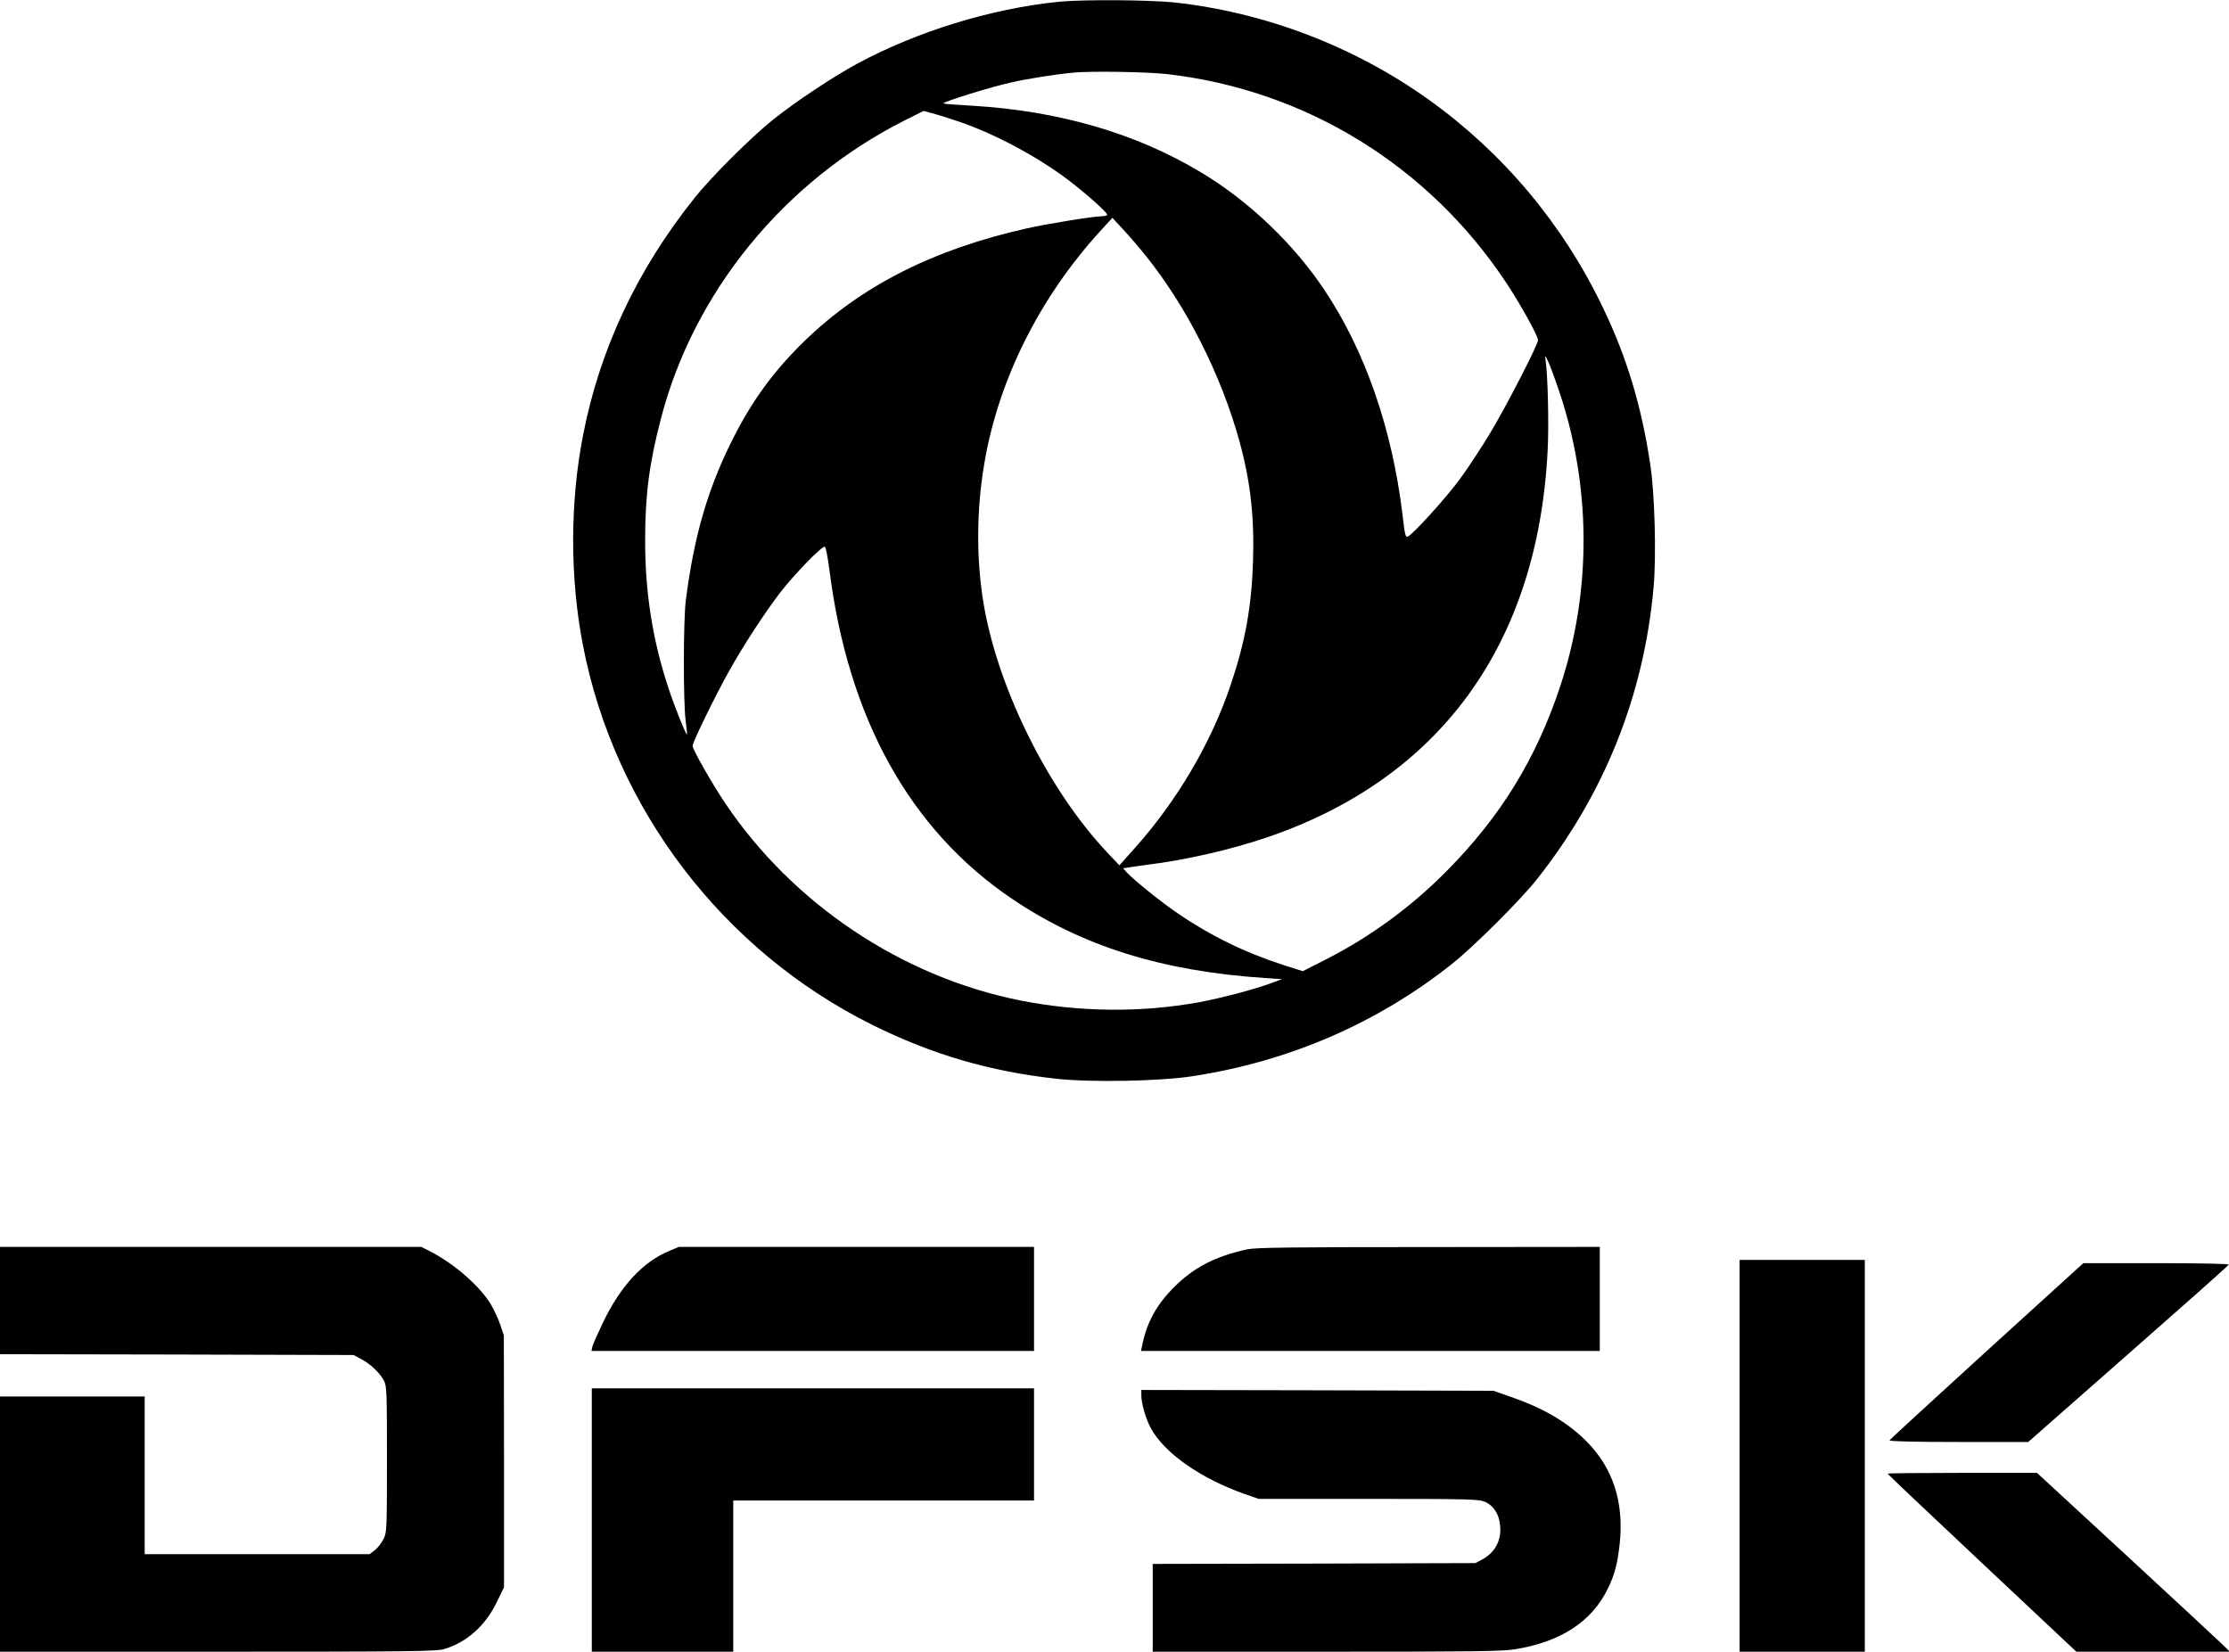 <?xml version="1.0" standalone="no"?>
<!DOCTYPE svg PUBLIC "-//W3C//DTD SVG 20010904//EN"
        "http://www.w3.org/TR/2001/REC-SVG-20010904/DTD/svg10.dtd">
<svg version="1.0" xmlns="http://www.w3.org/2000/svg"
     width="1371pt" height="1016pt" viewBox="0 0 1371 1016"
     preserveAspectRatio="xMidYMid meet">
    <g transform="translate(0,1016) scale(0.1,-0.1)"
       fill="#000000" stroke="none">
        <path d="M6510 10149 c-418 -43 -871 -183 -1238 -381 -151 -82 -378 -233 -517
-344 -137 -110 -375 -347 -481 -479 -356 -445 -585 -933 -688 -1463 -81 -418
-81 -876 0 -1294 195 -1004 861 -1876 1779 -2332 368 -183 725 -287 1135 -332
215 -23 634 -15 835 16 593 91 1135 325 1595 690 130 103 421 392 522 520 417
526 660 1135 719 1800 17 193 7 575 -21 755 -54 359 -144 658 -291 963 -246
514 -614 952 -1074 1281 -459 327 -1004 535 -1562 596 -155 16 -565 19 -713 4z
m670 -445 c852 -98 1608 -564 2085 -1284 88 -133 195 -326 195 -352 0 -28
-195 -407 -294 -571 -52 -87 -134 -212 -183 -279 -82 -113 -285 -338 -323
-358 -15 -8 -19 7 -34 138 -64 526 -230 1005 -479 1377 -188 283 -465 548
-757 723 -400 242 -879 381 -1415 412 -92 5 -170 11 -172 14 -8 8 297 103 417
129 101 23 273 50 380 60 108 11 458 5 580 -9z m-1270 -296 c217 -76 467 -210
655 -351 106 -79 245 -203 245 -218 0 -5 -15 -9 -32 -9 -50 0 -334 -46 -463
-75 -574 -129 -1014 -352 -1364 -690 -197 -191 -334 -380 -461 -640 -143 -293
-223 -576 -272 -960 -15 -124 -16 -617 -1 -735 6 -47 10 -86 8 -88 -5 -5 -75
169 -111 278 -99 296 -146 591 -146 915 0 279 25 475 98 753 202 776 756 1455
1492 1828 l123 62 72 -20 c40 -11 110 -34 157 -50z m1138 -822 c252 -314 463
-732 576 -1142 67 -245 92 -463 83 -738 -9 -279 -48 -495 -138 -761 -119 -353
-326 -706 -585 -997 l-99 -111 -79 84 c-359 382 -667 1003 -755 1519 -47 277
-46 581 4 873 86 509 339 1016 711 1424 l76 83 66 -71 c37 -40 100 -113 140
-163z m2533 -806 c207 -595 212 -1249 15 -1843 -147 -443 -365 -798 -694
-1131 -221 -224 -470 -406 -743 -546 l-146 -74 -119 38 c-233 75 -447 179
-649 317 -99 67 -268 203 -314 252 l-23 26 33 5 c19 3 72 11 119 17 235 29
512 93 730 167 1067 362 1668 1188 1729 2378 9 162 1 483 -14 569 -8 46 29
-37 76 -175z m-4480 -1122 c115 -916 495 -1602 1124 -2027 430 -291 922 -445
1555 -487 l105 -7 -65 -24 c-101 -38 -302 -91 -445 -118 -356 -65 -738 -61
-1100 11 -727 145 -1398 593 -1815 1214 -81 121 -200 329 -200 352 0 23 139
308 226 463 86 154 215 352 312 479 87 113 258 289 275 283 6 -2 18 -61 28
-139z"/>
        <path d="M0 2160 l0 -330 1088 -2 1087 -3 45 -24 c57 -30 116 -85 141 -133 18
-35 19 -63 19 -484 0 -435 -1 -449 -21 -491 -12 -24 -36 -55 -53 -68 l-33 -25
-691 0 -692 0 0 485 0 485 -445 0 -445 0 0 -785 0 -785 1338 0 c1195 0 1344 2
1393 16 139 41 253 142 324 288 l45 92 0 774 -1 775 -22 66 c-12 36 -38 92
-57 124 -68 114 -228 253 -377 329 l-52 26 -1296 0 -1295 0 0 -330z"/>
        <path d="M4118 2466 c-164 -67 -303 -218 -412 -447 -30 -63 -58 -126 -62 -141
l-6 -28 1361 0 1361 0 0 320 0 320 -1092 0 -1093 0 -57 -24z"/>
        <path d="M7671 2475 c-197 -43 -330 -112 -451 -234 -107 -107 -167 -217 -195
-358 l-7 -33 1411 0 1411 0 0 320 0 320 -1052 -1 c-859 0 -1065 -3 -1117 -14z"/>
        <path d="M10700 1205 l0 -1205 385 0 385 0 0 1205 0 1205 -385 0 -385 0 0
-1205z"/>
        <path d="M12220 1850 c-327 -298 -596 -545 -598 -550 -2 -6 153 -10 425 -10
l428 0 615 541 c338 297 617 544 618 550 2 5 -171 9 -445 9 l-449 0 -594 -540z"/>
        <path d="M3640 810 l0 -810 435 0 435 0 0 465 0 465 925 0 925 0 0 345 0 345
-1360 0 -1360 0 0 -810z"/>
        <path d="M7020 1577 c0 -49 27 -144 58 -201 82 -153 306 -310 575 -405 l89
-31 676 0 c638 0 679 -2 718 -19 50 -23 83 -73 90 -138 12 -94 -28 -172 -110
-216 l-41 -22 -992 -3 -993 -2 0 -270 0 -270 1068 0 c909 0 1081 2 1161 15
281 46 470 169 569 370 42 85 60 152 74 276 28 257 -40 469 -206 635 -118 117
-264 203 -465 272 l-106 37 -1082 3 -1083 2 0 -33z"/>
        <path d="M11610 1095 c0 -2 261 -250 581 -550 l580 -545 472 0 472 0 -50 49
c-28 27 -294 274 -593 550 l-543 501 -459 0 c-253 0 -460 -2 -460 -5z"/>
    </g>
</svg>
